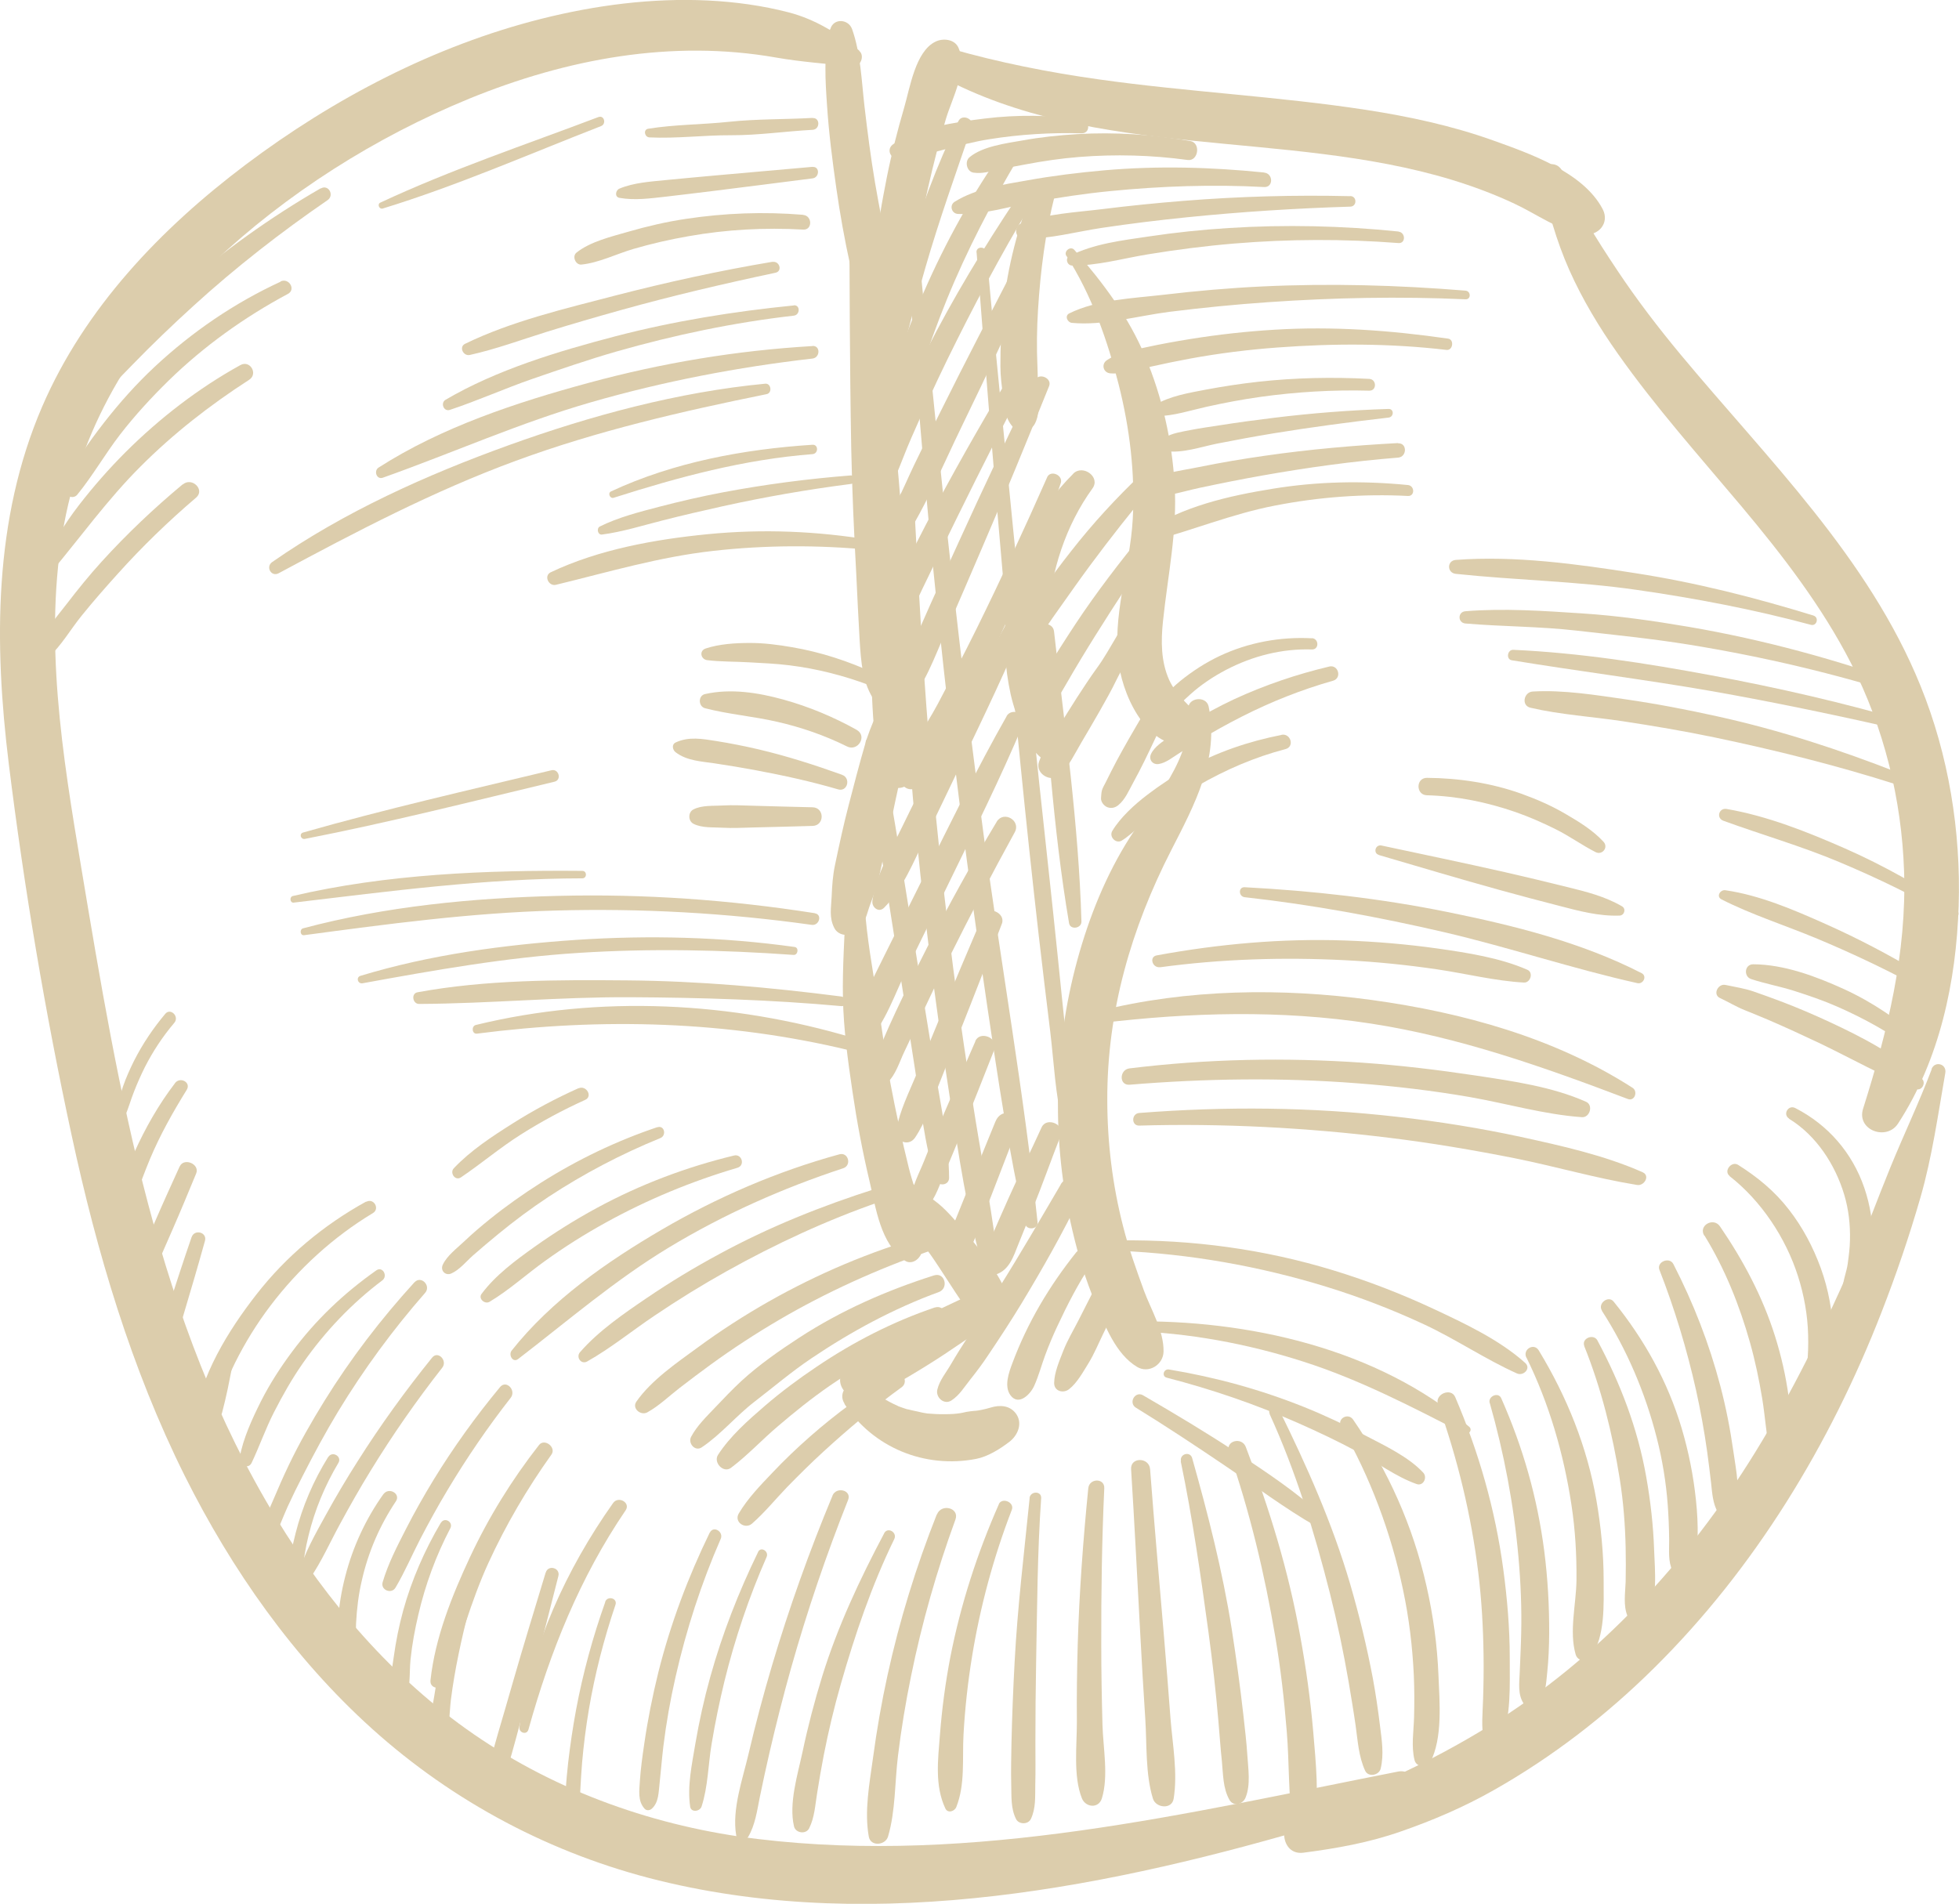 
<svg id="Layer_2" data-name="Layer 2" xmlns="http://www.w3.org/2000/svg" viewBox="0 0 162.96 158.38">
  <g id="_ÎÓÈ_1" data-name="—ÎÓÈ_1">
    <g>
      <path d="m71.48,4.21c-1.78-1.42-3.64-2.6-5.87-3.18-2.19-.57-4.49-.88-6.74-.99-4.64-.22-9.32.39-13.82,1.52-8.91,2.24-17.31,6.64-24.63,12.15-7.05,5.31-13.37,11.92-16.91,20.11C-.54,43.22-.5,53.54.73,63.54c1.28,10.34,3.03,20.72,5.23,30.91,2.1,9.74,4.95,19.38,9.41,28.33,3.9,7.81,9.06,15.16,15.57,21.03,6.79,6.12,14.98,10.45,23.86,12.63,18.3,4.49,37.79.52,55.48-4.75,2.22-.66,4.41-1.42,6.61-2.17,1.36-.46.81-2.41-.59-2.14-17.56,3.45-35.26,7.78-53.27,5.61-8.42-1.01-16.61-3.89-23.61-8.71-6.74-4.64-12.19-11.01-16.43-17.96-9.95-16.31-13.12-35.54-16.22-54.08-1.57-9.39-3.19-19.2-1.43-28.68,1.59-8.53,6.15-15.77,12.39-21.69,6.11-5.79,13.52-10.47,21.3-13.66,8.1-3.31,16.84-4.95,25.54-3.42,2.11.37,4.23.51,6.36.75.64.07,1.04-.91.54-1.31h0Z" style="fill: #dccdac;"/>
      <path d="m160.69,88.95c-1.05,2.77-2.32,5.43-3.44,8.17-1.11,2.71-2.1,5.46-3.27,8.15-2.33,5.34-4.92,10.6-7.98,15.56-5.6,9.08-13.01,17.13-22.13,22.76-4.93,3.04-10.35,5.56-15.89,7.26-1.71.53-1.5,3.53.44,3.28,2.78-.36,5.47-.84,8.12-1.77,2.68-.93,5.24-2.03,7.71-3.43,4.88-2.76,9.36-6.22,13.34-10.16,8.39-8.29,14.66-18.64,18.92-29.59,1.22-3.13,2.31-6.32,3.24-9.55.98-3.4,1.46-6.89,2.07-10.37.13-.76-.87-1.03-1.15-.32h0Z" style="fill: #dccdac;"/>
      <path d="m69.06,2.41c-.57,2.01-.4,4.34-.26,6.4.15,2.27.44,4.53.76,6.78.31,2.19.7,4.37,1.18,6.53.45,2.05.87,4.65,2.09,6.4.72,1.03,2.29.65,2.36-.64.11-2.09-.72-4.38-1.17-6.41-.46-2.08-.87-4.17-1.23-6.27-.36-2.12-.63-4.25-.88-6.38-.24-2.09-.32-4.41-1.03-6.4-.3-.84-1.54-.94-1.81,0h0Z" style="fill: #dccdac;"/>
      <path d="m74.75,27.16c.32-2.03.88-3.99,1.33-5.99.43-1.88.71-3.79,1.15-5.68.43-1.89.91-3.76,1.46-5.61.54-1.79,1.84-4.09,1.04-5.91-.32-.73-1.31-.81-1.92-.5-1.66.81-2.11,3.82-2.59,5.46-.56,1.92-1.06,3.87-1.45,5.83-.38,1.96-.78,3.98-.89,5.98-.12,2.07.07,4.12.15,6.19.04.93,1.56,1.25,1.72.23h0Z" style="fill: #dccdac;"/>
      <path d="m78.13,6.31c13.03,7.05,28.72,4.43,42.61,8.64,1.8.55,3.55,1.2,5.25,2,1.88.88,3.65,2.22,5.72,2.54,1.22.19,2.22-.92,1.61-2.09-1.61-3.08-6.05-4.62-9.15-5.73-3.39-1.21-6.92-1.97-10.47-2.52-7.41-1.14-14.91-1.5-22.33-2.55-4.11-.58-8.29-1.4-12.28-2.55-1.33-.38-2.2,1.58-.95,2.26h0Z" style="fill: #dccdac;"/>
      <path d="m128.17,14.82c.58,2.63,1.28,5.19,2.38,7.66,1.09,2.44,2.48,4.75,4.02,6.93,3.15,4.47,6.79,8.54,10.3,12.72,3.42,4.08,6.69,8.32,9.12,13.07,2.72,5.32,4.2,11.3,4.4,17.26.23,6.83-1.37,13.32-3.41,19.78-.56,1.78,1.96,2.7,2.91,1.23,3.46-5.31,4.84-11.82,5.04-18.09.2-6.21-.83-12.56-3.17-18.32-4.32-10.66-12.69-18.83-19.93-27.53-1.88-2.26-3.68-4.61-5.31-7.06-1.71-2.57-3.44-5.26-4.53-8.15-.43-1.14-2.11-.71-1.84.51h0Z" style="fill: #dccdac;"/>
      <path d="m88.71,21.28c2.08,3.22,3.41,7.01,4.35,10.72.92,3.64,1.37,7.4,1.17,11.15-.22,4.06-1.76,8.08-1.15,12.17.43,2.94,2.63,7.43,6.27,6.59.73-.17,1.24-1.21.76-1.86-.92-1.21-2.21-2.07-2.85-3.48-.69-1.53-.69-3.23-.52-4.86.4-3.85,1.21-7.51.97-11.42-.22-3.66-1.02-7.21-2.43-10.59-1.4-3.36-3.53-6.19-5.91-8.91-.31-.36-.92.11-.66.51h0Z" style="fill: #dccdac;"/>
      <path d="m98.84,59.01c.39,4.12-2.79,7.43-4.86,10.67-1.98,3.11-3.39,6.63-4.36,10.18-2,7.32-2.15,15.13-.41,22.51.48,2.05,1.09,4.1,1.92,6.05.78,1.83,1.66,4.21,3.45,5.29.97.59,2.19-.17,2.21-1.27.03-1.74-1.04-3.47-1.63-5.07-.64-1.76-1.27-3.51-1.73-5.33-.89-3.45-1.32-7-1.32-10.56-.02-7.34,1.99-14.25,5.32-20.75,1.92-3.75,4.02-7.61,3.11-11.96-.2-.93-1.78-.74-1.69.23h0Z" style="fill: #dccdac;"/>
      <path d="m72.4,35.73c-.17,4.95-.25,9.86-.11,14.81.07,2.47.14,4.94.25,7.41.05,1.15.11,2.29.26,3.43.16,1.17.17,2.6.84,3.59.48.71,1.62.84,2.08,0,.58-1.08.48-2.37.53-3.57.05-1.16,0-2.3-.07-3.46-.15-2.55-.33-5.1-.52-7.65-.37-4.96-.95-9.86-1.62-14.79-.13-.96-1.6-.67-1.63.22h0Z" style="fill: #dccdac;"/>
      <path d="m70.65,15.88c.02,7.14.03,14.29.16,21.43.07,3.49.23,6.98.42,10.47.09,1.83.17,3.66.28,5.48.11,1.76.23,3.66,1.3,5.11.53.72,1.63.87,2.13,0,.9-1.57.87-3.34.77-5.11-.1-1.75-.23-3.49-.35-5.23-.24-3.57-.48-7.15-.84-10.72-.73-7.15-1.55-14.29-2.38-21.43-.11-.93-1.5-.99-1.5,0h0Z" style="fill: #dccdac;"/>
      <path d="m73.87,57.27c-.66,1.56-1.44,3.03-1.91,4.66-.49,1.68-.93,3.38-1.37,5.08-.43,1.64-.78,3.29-1.13,4.95-.19.89-.24,1.73-.28,2.64-.04.94-.22,1.71.21,2.58.37.75,1.38.74,1.94.25.66-.58.77-1.43,1.07-2.22.31-.82.57-1.56.76-2.42.36-1.66.73-3.31,1.07-4.97.34-1.66.72-3.31,1.08-4.97.36-1.66.42-3.34.64-5.02.14-1.07-1.65-1.55-2.07-.56h0Z" style="fill: #dccdac;"/>
      <path d="m70.35,75.4c-.09,2.53-.28,5.09-.23,7.62.05,2.6.41,5.2.79,7.77.37,2.52.84,5.03,1.43,7.51.53,2.24.9,5.15,2.91,6.56.54.38,1.18-.04,1.38-.56.82-2.2-.5-4.98-1.03-7.14-.57-2.31-1.08-4.65-1.52-6.99-.43-2.34-.73-4.7-1.1-7.05-.41-2.57-.87-5.11-1.05-7.72-.07-1-1.52-1.01-1.56,0h0Z" style="fill: #dccdac;"/>
      <path d="m73.76,99.38c.36.43.72.86,1.07,1.3.31.39.53.84.8,1.27.61.96,1.32,1.75,2,2.75.63.92,1.21,1.86,1.83,2.79.31.47.62.93.95,1.38.44.6.8,1.26,1.49,1.59,1.08.52,2.14-.12,2.25-1.29.08-.77-.32-1.44-.65-2.11-.25-.51-.52-.98-.83-1.45-.69-1.07-1.48-2.05-2.31-3.02-.73-.85-1.47-1.78-2.34-2.49-.44-.36-.92-.65-1.35-1.01-.48-.4-.96-.79-1.45-1.17-1.05-.82-2.37.43-1.48,1.48h0Z" style="fill: #dccdac;"/>
      <path d="m81.62,107.28c-2.14,1.03-4.3,1.99-6.4,3.11-1.04.56-2.08,1.12-3.08,1.75-.56.35-1.04.82-1.52,1.27-.59.54-1,1.32-.54,2.1.45.78,1.32.8,2.09.57.63-.2,1.28-.38,1.87-.69,1.04-.55,2.06-1.17,3.06-1.79,2.02-1.25,3.93-2.63,5.9-3.96,1.45-.99.21-3.1-1.37-2.35h0Z" style="fill: #dccdac;"/>
      <path d="m70.24,116.79c2.39,3.64,6.68,5.4,10.95,4.58.98-.19,1.97-.81,2.76-1.41.73-.55,1.16-1.58.54-2.39-.52-.67-1.34-.7-2.09-.47-.23.07-.47.13-.71.18-.11.02-.22.04-.32.06-.06.01-.41.05-.15.03.26-.02-.09,0-.15,0-.23.02-.46.05-.69.09-.11.02-.21.05-.32.07-.06.01-.58.11-.3.06.27-.05-.08,0-.15.01-.11.01-.22.02-.33.03-.22.01-.44.02-.66.02-.5.01-.99-.02-1.48-.06-.29-.02.29.06,0,0-.14-.03-.27-.05-.41-.07-.27-.06-.54-.13-.81-.18-.04,0-.73-.19-.32-.06-.16-.05-.31-.09-.47-.15-.1-.04-.2-.07-.31-.11-.25-.09,0,0-.14-.06-.97-.44-1.77-.92-2.51-1.66-.95-.96-2.69.3-1.91,1.48h0Z" style="fill: #dccdac;"/>
      <path d="m89.29,39.4c-3.2,3.18-5.15,7.26-5.61,11.75-.22,2.19-.08,4.45.39,6.6.24,1.07.62,2.11,1.04,3.13.39.92,1.22,2.32,2.26,2.54.68.15,1.26-.2,1.5-.85.3-.82-.19-2.03-.46-2.84-.3-.93-.6-1.83-.81-2.79-.42-1.86-.56-3.73-.43-5.63.26-3.8,1.47-7.58,3.71-10.68.69-.95-.8-2.02-1.6-1.23h0Z" style="fill: #dccdac;"/>
      <path d="m85.92,15.67c-1.22,3.23-2.1,6.45-2.46,9.89-.17,1.63-.25,3.28-.24,4.92,0,.84.11,1.63.22,2.46.13.95.14,1.82.81,2.57.49.55,1.47.4,1.82-.23.41-.76.3-1.5.27-2.33-.02-.82,0-1.63-.04-2.46-.07-1.58-.05-3.16.05-4.74.2-3.2.61-6.45,1.41-9.56.31-1.21-1.41-1.64-1.84-.51h0Z" style="fill: #dccdac;"/>
      <path d="m148.82,93.07c2.26,1.38,3.84,3.81,4.59,6.31.37,1.23.51,2.5.48,3.78-.01.67-.1,1.33-.19,1.99-.09.66-.37,1.28-.4,1.94-.03.55.7.82,1.07.44.98-1.01,1.28-2.84,1.37-4.19.1-1.52-.17-3.1-.66-4.53-1-2.91-3.01-5.23-5.74-6.63-.58-.3-1.07.53-.51.88h0Z" style="fill: #dccdac;"/>
      <path d="m143.87,97.84c2.63,2.05,4.68,5.14,5.69,8.31.51,1.59.81,3.25.85,4.92.02.83,0,1.67-.09,2.5-.08.78-.33,1.74-.14,2.5.12.49.76.63,1.11.29.6-.59.85-1.72.98-2.53.15-.91.24-1.84.22-2.76-.04-1.9-.38-3.79-1.03-5.58-.64-1.75-1.5-3.38-2.64-4.85-1.2-1.55-2.59-2.69-4.23-3.73-.55-.35-1.24.51-.71.92h0Z" style="fill: #dccdac;"/>
      <path d="m141.79,102.79c1.7,2.77,2.91,5.79,3.79,8.92.43,1.53.75,3.07,1.01,4.64.13.78.21,1.56.31,2.35.1.74.16,1.63.55,2.28.26.44.96.47,1.21,0,.72-1.34.32-3.33.13-4.77-.23-1.72-.62-3.42-1.14-5.07-1.03-3.27-2.64-6.29-4.57-9.11-.54-.8-1.83-.08-1.31.77h0Z" style="fill: #dccdac;"/>
      <path d="m138.04,105.64c1.27,3.25,2.29,6.63,3.05,10.03.37,1.68.68,3.38.92,5.09.12.88.23,1.76.33,2.64.09.82.14,1.69.56,2.41.26.45,1.09.55,1.32,0,.65-1.51.19-3.49-.03-5.08-.26-1.83-.61-3.63-1.08-5.42-.93-3.54-2.24-6.9-3.91-10.15-.32-.63-1.42-.19-1.16.49h0Z" style="fill: #dccdac;"/>
      <path d="m133.25,109.04c2.08,3.22,3.61,6.83,4.56,10.55.47,1.83.78,3.71.92,5.59.07.96.11,1.93.12,2.9.01.91-.11,1.8.29,2.64.32.67,1.25.53,1.61,0,.52-.79.46-1.9.47-2.83.02-1.03-.03-2.05-.14-3.08-.21-2.03-.61-4.04-1.19-5.99-1.16-3.89-3.11-7.39-5.66-10.54-.44-.54-1.35.16-.97.75h0Z" style="fill: #dccdac;"/>
      <path d="m131.78,111.97c1.42,3.53,2.36,7.31,2.96,11.07.3,1.89.45,3.81.49,5.72.02.94.02,1.88,0,2.82-.03.93-.21,1.98.15,2.85.29.69,1.16.88,1.6.21.95-1.44.68-4.02.62-5.68-.07-2.05-.3-4.09-.66-6.11-.71-4.02-2.14-7.75-4.06-11.34-.31-.58-1.34-.18-1.09.46h0Z" style="fill: #dccdac;"/>
      <path d="m126.98,112.94c1.89,3.84,3.1,8.02,3.74,12.24.32,2.09.44,4.2.42,6.31-.03,1.98-.62,4.23-.07,6.14.18.62.96.66,1.3.17,1.17-1.71,1.03-4.32,1.03-6.31,0-2.23-.22-4.47-.6-6.67-.77-4.45-2.46-8.63-4.8-12.48-.4-.66-1.36-.08-1.03.6h0Z" style="fill: #dccdac;"/>
      <path d="m123.93,116.73c1.18,4.14,2,8.48,2.38,12.77.19,2.13.28,4.26.23,6.4-.02,1.07-.08,2.13-.12,3.2-.03.91-.19,1.84.33,2.63.25.38.76.46,1.09.14.74-.72.77-1.79.87-2.77.11-1.06.15-2.13.16-3.2.01-2.29-.12-4.59-.41-6.86-.58-4.46-1.76-8.6-3.58-12.72-.24-.55-1.12-.16-.96.4h0Z" style="fill: #dccdac;"/>
      <path d="m119.63,116.82c1.61,4.51,2.76,9.24,3.34,14,.28,2.28.41,4.58.44,6.87.02,1.23,0,2.45-.04,3.68-.03,1.13-.17,2.3.07,3.41.13.6,1.1.77,1.37.18.93-2.07.77-4.81.78-7.03,0-2.47-.21-4.94-.54-7.39-.67-4.97-2.03-9.72-4-14.32-.35-.81-1.72-.23-1.43.6h0Z" style="fill: #dccdac;"/>
      <path d="m111.57,118.69c2.41,4.18,4.15,8.84,5.14,13.56.5,2.35.79,4.75.9,7.16.05,1.14.05,2.28.02,3.42-.03,1.19-.25,2.44.04,3.6.14.58,1.03.72,1.31.17,1.04-2.01.77-5,.68-7.2-.1-2.52-.44-5.02-1-7.47-1.13-5-3.2-9.61-6.1-13.83-.42-.61-1.37-.07-1,.58h0Z" style="fill: #dccdac;"/>
      <path d="m105.61,117.63c2.17,4.74,3.73,9.83,5.01,14.88.62,2.45,1.14,4.93,1.57,7.43.2,1.21.41,2.42.58,3.63.18,1.27.25,2.57.79,3.74.26.56,1.15.39,1.29-.17.29-1.19.09-2.41-.06-3.61-.16-1.31-.35-2.61-.59-3.91-.5-2.64-1.13-5.24-1.88-7.82-1.49-5.09-3.62-9.86-5.96-14.61-.25-.5-.97-.06-.74.43h0Z" style="fill: #dccdac;"/>
      <path d="m102.23,120.76c1.74,5.01,2.98,10.22,3.86,15.44.44,2.6.74,5.22.95,7.85.22,2.63.11,5.36.53,7.97.14.87,1.62.87,1.76,0,.42-2.57.13-5.38-.09-7.97-.23-2.66-.6-5.32-1.08-7.94-.97-5.41-2.56-10.61-4.53-15.74-.33-.86-1.71-.51-1.4.39h0Z" style="fill: #dccdac;"/>
      <path d="m98.22,121.57c.98,4.71,1.66,9.47,2.31,14.23.33,2.44.61,4.89.82,7.35.1,1.11.17,2.23.29,3.34.11,1.09.08,2.27.63,3.24.34.6,1.12.37,1.34-.18.44-1.07.22-2.41.15-3.54-.07-1.12-.21-2.23-.33-3.34-.27-2.39-.6-4.78-.97-7.16-.76-4.8-1.97-9.54-3.29-14.21-.17-.6-1.06-.35-.93.26h0Z" style="fill: #dccdac;"/>
      <path d="m94.09,122.22c.29,4.61.52,9.23.77,13.84.12,2.31.26,4.61.41,6.92.14,2.14,0,4.6.64,6.66.24.77,1.57.92,1.72,0,.35-2.15-.09-4.5-.26-6.66-.17-2.31-.36-4.61-.55-6.92-.39-4.61-.8-9.22-1.15-13.84-.08-1-1.64-1.02-1.58,0h0Z" style="fill: #dccdac;"/>
      <path d="m90.53,123.8c-.43,4.33-.75,8.67-.88,13.03-.06,2.13-.09,4.26-.07,6.4.01,1.97-.32,4.53.42,6.38.31.76,1.39.87,1.66,0,.57-1.85.1-4.21.05-6.13-.06-2.21-.1-4.43-.1-6.64-.01-4.34.05-8.69.25-13.03.04-.87-1.25-.84-1.33,0h0Z" style="fill: #dccdac;"/>
      <path d="m85.65,124.64c-.46,4.56-1.01,9.08-1.25,13.65-.12,2.24-.21,4.47-.26,6.71-.02,1.16-.05,2.32-.02,3.48.03.98-.05,1.95.4,2.85.23.46,1,.47,1.23,0,.43-.9.35-1.86.37-2.85.03-1.16.01-2.32.01-3.48,0-2.24.02-4.48.06-6.71.09-4.54.1-9.12.42-13.65.04-.63-.91-.61-.97,0h0Z" style="fill: #dccdac;"/>
      <path d="m83.09,125.14c-1.79,4.06-3.16,8.28-4.02,12.64-.42,2.16-.71,4.34-.88,6.53-.16,2.04-.45,4.23.45,6.14.2.43.77.24.91-.12.75-1.88.49-4.03.6-6.02.12-2.18.36-4.35.71-6.5.68-4.17,1.79-8.27,3.31-12.21.24-.62-.81-1.07-1.09-.46h0Z" style="fill: #dccdac;"/>
      <path d="m77.93,125.98c-1.72,4.34-3.1,8.81-4.1,13.38-.5,2.28-.9,4.58-1.21,6.89-.29,2.12-.73,4.41-.35,6.54.15.85,1.38.73,1.6,0,.63-2.12.56-4.54.83-6.73.27-2.23.64-4.44,1.09-6.64.9-4.42,2.14-8.77,3.69-13.01.35-.97-1.17-1.36-1.54-.42h0Z" style="fill: #dccdac;"/>
      <path d="m73.55,127.56c-2.02,3.81-3.87,7.75-5.15,11.88-.64,2.07-1.19,4.17-1.64,6.3-.4,1.87-1.16,4.3-.71,6.2.13.56.99.69,1.26.16.45-.9.5-1.92.66-2.9.17-1.07.35-2.14.56-3.21.39-1.99.86-3.96,1.42-5.91,1.18-4.12,2.56-8.18,4.44-12.04.27-.56-.54-1.04-.84-.49h0Z" style="fill: #dccdac;"/>
      <path d="m69.26,124.41c-1.93,4.63-3.62,9.36-5.05,14.18-.71,2.4-1.36,4.83-1.93,7.27-.49,2.11-1.41,4.65-1.04,6.82.08.48.78.51,1,.13.58-.99.74-2.18.96-3.28.25-1.23.52-2.45.8-3.68.55-2.37,1.14-4.72,1.8-7.06,1.34-4.75,2.93-9.43,4.75-14.01.32-.81-.97-1.14-1.3-.36h0Z" style="fill: #dccdac;"/>
      <path d="m63.06,129.12c-1.63,3.35-2.98,6.81-3.98,10.4-.51,1.83-.92,3.69-1.24,5.56-.28,1.69-.68,3.51-.43,5.21.07.52.81.42.95,0,.54-1.65.55-3.52.84-5.23.29-1.75.65-3.49,1.07-5.22.87-3.53,2.04-6.99,3.5-10.31.21-.48-.48-.9-.71-.42h0Z" style="fill: #dccdac;"/>
      <path d="m59.04,127.5c-1.81,3.72-3.26,7.58-4.27,11.6-.49,1.98-.89,3.98-1.18,5.99-.15,1.01-.29,2.03-.36,3.05-.05.83-.19,1.69.39,2.33.16.18.43.15.6,0,.59-.53.56-1.38.65-2.13.11-1.01.19-2.03.31-3.04.24-1.95.58-3.89,1.02-5.81.89-3.92,2.14-7.78,3.75-11.46.27-.6-.6-1.14-.9-.53h0Z" style="fill: #dccdac;"/>
      <path d="m50.35,133.27c-1.04,2.92-1.86,5.92-2.43,8.97-.27,1.46-.49,2.94-.66,4.42-.08.77-.16,1.54-.21,2.32-.04.7-.14,1.45.07,2.12.15.47.76.43.92,0,.24-.65.19-1.43.23-2.12.04-.77.09-1.55.15-2.32.13-1.5.32-2.99.57-4.47.5-2.95,1.25-5.85,2.21-8.69.18-.55-.67-.77-.86-.24h0Z" style="fill: #dccdac;"/>
      <path d="m45.39,130.83c-.91,3.02-1.84,6.03-2.71,9.06-.42,1.46-.84,2.92-1.27,4.37-.23.79-.44,1.57-.65,2.36-.18.7-.41,1.33-.3,2.05.06.43.73.59.99.26.46-.56.58-1.22.79-1.9.23-.78.46-1.57.67-2.36.39-1.47.78-2.93,1.18-4.4.81-3.04,1.58-6.1,2.36-9.16.17-.68-.85-.96-1.05-.29h0Z" style="fill: #dccdac;"/>
      <path d="m39.16,130.08c-.94,2.37-1.76,4.81-2.33,7.29-.28,1.22-.51,2.45-.7,3.69-.17,1.09-.56,2.6-.15,3.66.15.37.66.5.89.12.57-.96.5-2.36.64-3.45.16-1.27.38-2.53.64-3.79.51-2.46,1.13-4.88,1.97-7.25.22-.62-.73-.85-.96-.27h0Z" style="fill: #dccdac;"/>
      <path d="m36.67,126.68c-1.35,2.29-2.42,4.74-3.13,7.3-.35,1.28-.61,2.58-.79,3.89-.16,1.19-.51,2.63.1,3.74.16.29.59.28.76,0,.59-1.03.42-2.4.54-3.55.13-1.26.36-2.5.65-3.73.58-2.5,1.47-4.92,2.66-7.19.27-.52-.48-.96-.78-.46h0Z" style="fill: #dccdac;"/>
      <path d="m31.9,124.29c-1.47,2.06-2.55,4.39-3.18,6.85-.31,1.2-.52,2.44-.6,3.68-.07,1.2-.24,2.6.5,3.62.15.21.56.3.69,0,.47-1.09.25-2.23.31-3.39.06-1.19.2-2.37.47-3.53.53-2.37,1.49-4.6,2.84-6.62.43-.64-.59-1.21-1.03-.6h0Z" style="fill: #dccdac;"/>
      <path d="m27.3,121.21c-1.22,1.96-2.14,4.1-2.71,6.34-.28,1.08-.5,2.2-.59,3.32-.09,1.1-.1,2.36.15,3.43.1.43.66.28.71-.1.14-1.1.17-2.23.28-3.33.11-1.06.27-2.11.53-3.14.52-2.13,1.36-4.15,2.48-6.03.32-.54-.51-1.02-.84-.49h0Z" style="fill: #dccdac;"/>
      <path d="m94.77,93.64c6.91-.2,13.9.17,20.76,1.01,3.52.43,7.01,1.02,10.49,1.71,3.39.68,6.76,1.67,10.17,2.22.59.09,1.1-.77.45-1.06-3.18-1.41-6.74-2.2-10.13-2.94-3.39-.73-6.82-1.28-10.27-1.67-7.16-.82-14.29-.88-21.47-.32-.66.05-.68,1.07,0,1.05h0Z" style="fill: #dccdac;"/>
      <path d="m93.96,90.24c6.29-.52,12.64-.61,18.93-.12,3.15.24,6.29.61,9.4,1.15,3.07.54,6.19,1.45,9.3,1.67.66.05.97-1,.35-1.28-2.83-1.26-6.11-1.72-9.15-2.18-3.13-.47-6.27-.85-9.42-1.07-6.48-.45-12.97-.32-19.41.47-.85.1-.89,1.43,0,1.36h0Z" style="fill: #dccdac;"/>
      <path d="m91.54,85.11c7.51-.89,14.98-1.11,22.48.04,7.41,1.14,14.42,3.63,21.4,6.28.56.21.85-.63.39-.93-6.47-4.16-14.13-6.27-21.7-7.31-7.48-1.02-15.35-.92-22.7.92-.54.13-.44,1.07.13,1h0Z" style="fill: #dccdac;"/>
      <path d="m96.49,80.47c5.08-.69,10.25-.85,15.37-.59,2.59.13,5.18.39,7.74.77,2.36.35,4.79.96,7.17,1.09.54.03.81-.83.29-1.06-2.27-1-5.01-1.42-7.46-1.77-2.57-.36-5.15-.58-7.74-.67-5.25-.18-10.47.29-15.64,1.24-.65.12-.36,1.06.27.98h0Z" style="fill: #dccdac;"/>
      <path d="m103.54,74.64c5.59.62,11.16,1.65,16.64,2.92,5.38,1.26,10.64,3.03,16.03,4.23.48.11.83-.58.35-.83-5.03-2.58-10.64-3.97-16.16-5.09-5.57-1.13-11.18-1.76-16.86-2.06-.54-.03-.52.77,0,.83h0Z" style="fill: #dccdac;"/>
      <path d="m114.7,71.13c3.35.98,6.68,1.98,10.05,2.91,1.65.46,3.3.89,4.96,1.32,1.65.43,3.29.87,5.01.81.4-.01.57-.56.21-.77-1.42-.83-2.99-1.22-4.58-1.61-1.72-.43-3.45-.84-5.19-1.24-3.41-.77-6.82-1.48-10.24-2.21-.51-.11-.72.64-.22.78h0Z" style="fill: #dccdac;"/>
      <path d="m118.71,66.16c2.52.07,4.96.57,7.34,1.39,1.15.4,2.26.89,3.35,1.43,1.15.57,2.19,1.33,3.33,1.91.55.28,1.09-.39.66-.86-.87-.95-2.02-1.65-3.13-2.3-1.17-.69-2.41-1.23-3.68-1.69-2.51-.9-5.22-1.31-7.88-1.33-.94,0-.93,1.43,0,1.45h0Z" style="fill: #dccdac;"/>
      <path d="m79.72,10.08c-1.82,3.69-3.22,7.57-4.43,11.5-.6,1.94-1.13,3.89-1.57,5.86-.45,2-1.01,4.11-.87,6.17.03.41.64.67.84.23.81-1.73,1.17-3.66,1.64-5.51.52-2.03,1.07-4.06,1.65-6.07,1.14-3.95,2.53-7.83,3.86-11.72.22-.65-.81-1.09-1.11-.47h0Z" style="fill: #dccdac;"/>
      <path d="m83.55,12.35c-2.66,3.76-4.89,7.78-6.73,12.01-.88,2.02-1.71,4.09-2.35,6.2-.61,2-1.42,4.22-1.14,6.34.06.48.71.43.93.12,1.21-1.75,1.62-4.11,2.3-6.1.69-2.01,1.39-4.01,2.19-5.97,1.67-4.11,3.74-8.08,6.01-11.89.47-.78-.69-1.42-1.2-.7h0Z" style="fill: #dccdac;"/>
      <path d="m84.57,16.48c-2.74,4.11-5.28,8.3-7.52,12.71-1.11,2.19-2.19,4.41-3.16,6.67-.87,2.04-2.05,4.25-2.18,6.49-.03.49.7.84,1.03.43,1.43-1.8,2.14-4.24,3.06-6.33.96-2.19,1.94-4.36,2.99-6.51,2.13-4.35,4.41-8.66,6.9-12.81.43-.72-.66-1.34-1.12-.65h0Z" style="fill: #dccdac;"/>
      <path d="m84.49,22.02c-2.08,4.04-4.19,8.06-6.2,12.12-.99,2-2.02,3.99-2.93,6.02-.9,2-1.97,4.02-2.52,6.16-.14.53.61,1.07.99.58,2.68-3.44,4.39-7.79,6.3-11.69,2-4.09,3.89-8.22,5.83-12.34.46-.98-.96-1.84-1.47-.86h0Z" style="fill: #dccdac;"/>
      <path d="m84.68,30.12c-2.39,3.95-4.7,7.94-6.87,12.02-1.06,2-2.09,4.03-3.08,6.07-.92,1.91-2.1,3.93-2.22,6.09-.03.48.6.69.92.38,1.55-1.49,2.33-3.68,3.25-5.59.98-2.05,1.98-4.09,2.98-6.13,2.01-4.08,4.05-8.14,6.2-12.15.42-.78-.73-1.45-1.19-.69h0Z" style="fill: #dccdac;"/>
      <path d="m86.1,31.63c-2.17,4.48-4.31,8.97-6.37,13.51-1.03,2.27-2.08,4.53-3.08,6.82-.9,2.07-2.07,4.17-2.24,6.46-.03.46.59.69.89.37,1.62-1.71,2.42-4.1,3.37-6.23,1.01-2.28,1.99-4.58,2.98-6.88,1.94-4.49,3.79-9.02,5.62-13.56.27-.67-.86-1.15-1.17-.49h0Z" style="fill: #dccdac;"/>
      <path d="m87.11,39.7c-1.88,4.26-3.84,8.48-5.9,12.66-1.03,2.09-2.12,4.16-3.21,6.22-1.02,1.91-2.53,3.93-3.04,6.04-.19.81.78,1.38,1.38.81,1.56-1.49,2.52-3.87,3.52-5.76,1.13-2.13,2.18-4.31,3.2-6.49,1.98-4.24,3.7-8.56,5.18-12.99.22-.66-.85-1.13-1.14-.48h0Z" style="fill: #dccdac;"/>
      <path d="m84.38,50.73c-2.28,3.92-4.3,7.99-6.33,12.04-1,1.99-2.02,3.98-2.99,5.99-.95,1.98-2.18,3.98-2.49,6.18-.07.54.53,1.03.98.57,1.6-1.62,2.46-3.87,3.46-5.88,1-2,1.94-4.02,2.91-6.03,1.96-4.09,3.93-8.17,5.64-12.37.28-.69-.83-1.12-1.19-.5h0Z" style="fill: #dccdac;"/>
      <path d="m83.74,59.58c-2.45,4.31-4.62,8.78-6.83,13.21-1.11,2.22-2.21,4.44-3.32,6.66-.51,1.04-1.03,2.07-1.54,3.12-.53,1.09-1.21,2.24-1.38,3.45-.11.75.74,1.44,1.37.8,1.59-1.62,2.44-4.24,3.43-6.26,1.13-2.3,2.25-4.61,3.37-6.92,2.17-4.46,4.38-8.89,6.3-13.46.34-.82-.99-1.34-1.41-.6h0Z" style="fill: #dccdac;"/>
      <path d="m82.92,68.35c-2.06,3.43-4,6.92-5.81,10.5-.89,1.75-1.75,3.52-2.59,5.3-.4.85-.78,1.71-1.15,2.58-.37.88-.94,1.82-.93,2.79,0,.71.86,1.02,1.36.56.71-.65,1.01-1.71,1.42-2.57.4-.83.78-1.66,1.17-2.49.82-1.79,1.67-3.56,2.55-5.32,1.75-3.52,3.58-7.02,5.47-10.46.54-.98-.92-1.83-1.5-.88h0Z" style="fill: #dccdac;"/>
      <path d="m81.76,76.17c-1.25,2.93-2.49,5.86-3.71,8.81-.6,1.46-1.21,2.93-1.81,4.39-.62,1.49-1.39,3.02-1.68,4.61-.17.94,1,1.48,1.56.66.88-1.31,1.39-2.92,1.97-4.39.58-1.47,1.17-2.94,1.75-4.41,1.19-2.99,2.35-5.99,3.5-8.99.35-.91-1.2-1.57-1.58-.67h0Z" style="fill: #dccdac;"/>
      <path d="m81.14,86.62c-.96,2.2-1.92,4.4-2.87,6.61-.47,1.09-.94,2.18-1.37,3.28-.42,1.07-1.1,2.27-1.14,3.42-.02.67.87,1.04,1.33.55.77-.81,1.12-2.08,1.57-3.1.49-1.12.95-2.26,1.41-3.4.9-2.23,1.78-4.47,2.66-6.7.36-.91-1.2-1.58-1.6-.67h0Z" style="fill: #dccdac;"/>
      <path d="m82.81,93.29c-.74,1.81-1.48,3.63-2.22,5.44-.36.89-.72,1.78-1.08,2.68-.31.78-1.04,2.02-.47,2.82.19.26.45.37.77.31.99-.19,1.32-1.69,1.64-2.49.35-.89.7-1.79,1.05-2.68.72-1.86,1.43-3.71,2.15-5.57.19-.48-.2-1.05-.67-1.17-.55-.15-.98.19-1.17.67h0Z" style="fill: #dccdac;"/>
      <path d="m86.65,93.78c-.89,1.97-1.87,3.91-2.75,5.89-.43.98-.87,1.95-1.29,2.93-.22.49-.44.99-.6,1.51-.19.61-.17,1.06.11,1.63.12.24.46.37.71.29,1.14-.36,1.48-1.52,1.89-2.54.4-.99.8-1.98,1.2-2.97.81-2.01,1.53-4.05,2.32-6.07.36-.91-1.18-1.56-1.59-.67h0Z" style="fill: #dccdac;"/>
      <path d="m88.24,98.54c-1.69,2.88-3.36,5.77-5.14,8.6-.87,1.39-1.74,2.79-2.64,4.17-.46.71-.91,1.42-1.34,2.16-.4.7-.96,1.34-1.15,2.14-.15.64.56,1.29,1.17.9.68-.44,1.07-1.12,1.57-1.74.53-.67,1.04-1.34,1.51-2.06.95-1.41,1.88-2.83,2.76-4.28,1.76-2.91,3.43-5.86,4.91-8.92.53-1.1-1.03-2.05-1.66-.97h0Z" style="fill: #dccdac;"/>
      <path d="m89.52,104.19c-2.24,2.81-4.04,5.83-5.3,9.2-.29.77-.72,1.94-.16,2.69.68.91,1.66-.09,1.97-.79.37-.82.6-1.7.91-2.54.3-.81.63-1.6,1-2.39.84-1.8,1.74-3.56,2.84-5.21.49-.74-.68-1.68-1.25-.97h0Z" style="fill: #dccdac;"/>
      <path d="m92.22,104.91c-.84,1.65-1.67,3.3-2.51,4.94-.42.82-.91,1.64-1.25,2.5-.32.83-.76,1.82-.77,2.71,0,.69.77.88,1.24.51.66-.51,1.17-1.44,1.61-2.15.48-.78.84-1.66,1.24-2.48.8-1.63,1.6-3.27,2.39-4.9.27-.55.15-1.22-.41-1.55-.5-.3-1.27-.14-1.55.41h0Z" style="fill: #dccdac;"/>
      <path d="m94.97,39.42c-2.12,2.01-4.06,4.12-5.86,6.42-.89,1.13-1.76,2.28-2.55,3.48-.39.6-.78,1.2-1.16,1.81-.41.65-.71,1.16-.56,1.95.06.31.44.49.72.41.73-.2,1.05-.69,1.45-1.28.38-.56.76-1.12,1.16-1.67.83-1.17,1.65-2.34,2.5-3.49,1.68-2.27,3.44-4.5,5.25-6.67.55-.66-.31-1.56-.95-.95h0Z" style="fill: #dccdac;"/>
      <path d="m95.12,44.34c-1.99,2.45-3.92,4.95-5.66,7.58-.85,1.29-1.68,2.59-2.48,3.91-.41.68-.8,1.38-1.17,2.08-.37.71-.8,1.34-.67,2.16.08.51.69.6,1.07.43.64-.28.94-1.03,1.3-1.61.42-.68.82-1.36,1.22-2.05.77-1.34,1.57-2.66,2.39-3.97,1.64-2.61,3.31-5.2,5.1-7.71.45-.64-.59-1.46-1.09-.84h0Z" style="fill: #dccdac;"/>
      <path d="m92.89,52.94c-.53.88-1.03,1.8-1.64,2.63-.59.81-1.13,1.65-1.68,2.49-.54.84-1.06,1.69-1.59,2.54-.56.89-1.2,1.76-1.55,2.77-.36,1.03,1.09,1.82,1.81,1.05.72-.77,1.19-1.76,1.72-2.66.5-.86,1.02-1.72,1.51-2.59.49-.87.99-1.74,1.42-2.64.45-.92,1.04-1.79,1.57-2.67.61-1.01-.97-1.93-1.58-.92h0Z" style="fill: #dccdac;"/>
      <path d="m95.53,58.68c-.71,1.22-1.44,2.44-2.13,3.68-.34.61-.67,1.22-.98,1.84-.15.3-.3.6-.45.9-.1.2-.23.41-.3.63-.06.2-.06.44-.08.65-.03.32.24.66.52.77.33.13.65.05.92-.17.58-.48.87-1.21,1.23-1.86.33-.59.63-1.19.93-1.79.62-1.26,1.2-2.52,1.8-3.79.19-.41.11-.91-.3-1.15-.39-.23-.92-.09-1.15.3h0Z" style="fill: #dccdac;"/>
      <path d="m159.9,89.75c-2.22-2.03-5.02-3.48-7.73-4.74-1.34-.62-2.69-1.2-4.07-1.72-.74-.28-1.49-.55-2.24-.81s-1.54-.37-2.32-.54c-.62-.14-1.1.79-.46,1.09.69.32,1.34.72,2.04,1,.67.27,1.33.54,1.99.82,1.41.61,2.81,1.25,4.2,1.91,2.68,1.28,5.3,2.79,8.08,3.84.48.18.85-.52.49-.85h0Z" style="fill: #dccdac;"/>
      <path d="m159.91,86.59c-1.99-1.74-4.13-3.21-6.53-4.31-2.31-1.05-4.97-2.05-7.54-2.06-.72,0-.82,1.01-.17,1.23,1.18.39,2.41.61,3.6.99,1.19.38,2.39.79,3.53,1.29,2.27.99,4.48,2.22,6.47,3.7.48.36,1.1-.44.64-.83h0Z" style="fill: #dccdac;"/>
      <path d="m159.73,80.98c-2.55-1.53-5.17-2.91-7.89-4.12-2.62-1.17-5.46-2.39-8.32-2.8-.42-.06-.78.52-.32.76,2.54,1.29,5.33,2.17,7.96,3.27,2.73,1.14,5.42,2.41,8.04,3.8.59.31,1.11-.56.53-.9h0Z" style="fill: #dccdac;"/>
      <path d="m162.75,75.69c-2.96-1.92-6.03-3.68-9.26-5.1-3.14-1.38-6.47-2.71-9.86-3.29-.64-.11-.89.75-.27.98,3.21,1.17,6.49,2.11,9.65,3.44,3.21,1.35,6.35,2.86,9.34,4.64.43.26.81-.4.39-.67h0Z" style="fill: #dccdac;"/>
      <path d="m157.95,64.3c-4.92-1.93-9.9-3.56-15.07-4.7-2.53-.56-5.08-1.05-7.64-1.42-2.51-.36-5.2-.8-7.74-.65-.74.04-.98,1.17-.18,1.35,2.49.58,5.13.74,7.66,1.12,2.57.39,5.12.82,7.66,1.35,5.06,1.06,10.12,2.32,15.05,3.89.61.19.82-.71.26-.93h0Z" style="fill: #dccdac;"/>
      <path d="m158.81,60.06c-5.42-1.59-10.92-2.85-16.47-3.88-5.42-1.01-10.95-1.87-16.46-2.12-.49-.02-.62.79-.12.87,5.48.9,11,1.59,16.47,2.54,5.48.96,10.94,2.12,16.37,3.35.5.11.71-.62.21-.77h0Z" style="fill: #dccdac;"/>
      <path d="m158.78,57.03c-5.96-2.14-12.04-3.81-18.29-4.88-2.94-.5-5.92-.93-8.89-1.12-3.2-.21-6.5-.44-9.7-.18-.65.05-.65.96,0,1.02,3.07.26,6.16.24,9.23.59,3.15.36,6.3.67,9.44,1.18,6.07.99,12.11,2.4,17.96,4.28.58.19.81-.7.25-.9h0Z" style="fill: #dccdac;"/>
      <path d="m150.86,51.21c-4.88-1.5-9.79-2.75-14.84-3.53-4.86-.76-10-1.47-14.92-1.1-.75.06-.74,1.08,0,1.16,5.01.53,10.03.61,15.03,1.33,4.88.7,9.76,1.63,14.51,2.91.5.13.7-.62.21-.77h0Z" style="fill: #dccdac;"/>
      <path d="m117.11,40.35c-3.77-.37-7.51-.3-11.24.31-3.65.59-7.53,1.47-10.62,3.55-.43.29-.17,1,.36.86,3.51-.92,6.86-2.32,10.45-3.01,3.63-.71,7.37-.99,11.06-.8.59.03.57-.85,0-.91h0Z" style="fill: #dccdac;"/>
      <path d="m116.3,36.86c-3.7.2-7.38.52-11.05,1.05-1.84.26-3.67.57-5.49.94-1.7.35-3.8.55-5.22,1.63-.27.2-.32.76.11.83,1.7.27,3.51-.38,5.16-.73,1.74-.37,3.49-.72,5.25-1.03,3.72-.66,7.48-1.18,11.24-1.48.75-.06.77-1.23,0-1.19h0Z" style="fill: #dccdac;"/>
      <path d="m115.51,34.02c-3.19.1-6.39.35-9.56.74-1.48.18-2.95.38-4.42.61-.82.13-1.65.24-2.47.4-.74.15-1.55.25-2.2.65-.4.25-.41,1.03.15,1.11,1.35.19,2.88-.35,4.21-.62,1.57-.31,3.14-.6,4.72-.86,3.18-.52,6.36-.94,9.57-1.31.45-.05.47-.73,0-.72h0Z" style="fill: #dccdac;"/>
      <path d="m113.91,31.52c-3.08-.16-6.17-.1-9.24.24-1.45.16-2.9.38-4.34.65-1.45.28-3.03.53-4.31,1.31-.4.24-.24.91.24.9,1.39-.02,2.76-.48,4.11-.78,1.48-.33,2.97-.61,4.46-.82,3.01-.42,6.04-.6,9.07-.52.64.02.63-.95,0-.98h0Z" style="fill: #dccdac;"/>
      <path d="m120.45,28.17c-4.78-.69-9.6-1.04-14.43-.74-2.34.14-4.67.4-6.98.77-1.24.2-2.47.42-3.7.69-1.1.24-2.32.44-3.27,1.08-.49.33-.29,1.05.3,1.09,1.14.08,2.31-.32,3.42-.57,1.07-.24,2.14-.46,3.22-.66,2.4-.44,4.82-.74,7.25-.92,4.69-.35,9.4-.35,14.07.2.53.06.66-.86.13-.94h0Z" style="fill: #dccdac;"/>
      <path d="m121.92,24.18c-5.63-.46-11.27-.62-16.92-.35-2.74.13-5.47.37-8.19.69-2.56.3-5.53.4-7.86,1.55-.41.2-.16.75.21.79,2.63.25,5.51-.59,8.13-.92,2.72-.34,5.45-.61,8.19-.8,5.47-.38,10.96-.49,16.43-.24.47.02.46-.68,0-.72h0Z" style="fill: #dccdac;"/>
      <path d="m116.34,19.26c-4.7-.48-9.42-.59-14.14-.29-2.22.14-4.43.37-6.63.7-2.22.33-4.59.6-6.61,1.63-.38.19-.19.78.21.79,2.12.02,4.23-.59,6.31-.93,2.38-.39,4.78-.7,7.19-.9,4.55-.38,9.11-.39,13.66-.04.62.05.6-.89,0-.95h0Z" style="fill: #dccdac;"/>
      <path d="m112.32,16.32c-4.63-.11-9.25.02-13.87.39-2.26.18-4.53.41-6.78.69-2.18.27-4.62.38-6.68,1.16-.67.26-.61,1.3.18,1.3,2.14.03,4.35-.58,6.47-.9,2.34-.35,4.7-.64,7.06-.88,4.53-.46,9.08-.75,13.63-.89.56-.02.56-.86,0-.88h0Z" style="fill: #dccdac;"/>
      <path d="m105.15,14.35c-4.44-.45-8.85-.57-13.3-.18-2.13.19-4.26.45-6.37.83-2.03.36-4.28.67-6.06,1.78-.47.29-.27,1,.28,1.02,2.1.08,4.23-.62,6.28-.99,2.1-.38,4.22-.7,6.35-.91,4.25-.42,8.57-.57,12.83-.34.78.04.76-1.13,0-1.2h0Z" style="fill: #dccdac;"/>
      <path d="m99.01,11.73c-3.11-.54-6.26-.76-9.41-.57-1.51.09-3.03.25-4.52.52-1.37.24-3.36.49-4.44,1.41-.41.35-.22,1.18.33,1.27.72.11,1.35-.09,2.05-.24.75-.16,1.51-.3,2.27-.44,1.48-.28,2.97-.5,4.47-.62,3.01-.24,6.05-.16,9.04.25.89.12,1.11-1.43.21-1.58h0Z" style="fill: #dccdac;"/>
      <path d="m89.95,9.92c-2.69-.35-5.32-.39-8.02-.06-2.53.31-5.39.73-7.59,2.11-.71.45-.21,1.37.54,1.27,2.5-.34,4.92-1.27,7.43-1.66,2.5-.4,5.11-.56,7.65-.49.78.02.72-1.08,0-1.17h0Z" style="fill: #dccdac;"/>
      <path d="m109.12,53.1c-2.63-.14-5.28.35-7.66,1.47-1.18.56-2.28,1.27-3.3,2.1-.51.42-.98.87-1.4,1.38-.41.5-.89,1.01-1.07,1.64-.12.41.38.84.76.58.47-.32.8-.79,1.2-1.2.43-.45.89-.88,1.35-1.29.91-.82,1.93-1.5,3.02-2.07,2.2-1.14,4.62-1.76,7.11-1.68.61.02.6-.9,0-.94h0Z" style="fill: #dccdac;"/>
      <path d="m110.58,55.45c-2.74.65-5.39,1.55-7.94,2.73-1.26.59-2.48,1.26-3.67,1.98-.58.35-1.15.71-1.69,1.12-.53.4-1.24.82-1.53,1.44-.22.48.14.92.64.84.62-.1,1.17-.57,1.69-.89.57-.36,1.13-.73,1.7-1.09,1.15-.71,2.33-1.36,3.53-1.97,2.42-1.23,4.97-2.24,7.58-2.98.76-.22.44-1.36-.32-1.18h0Z" style="fill: #dccdac;"/>
      <path d="m106.6,61.14c-2.71.53-5.37,1.43-7.78,2.77-1.18.65-2.31,1.39-3.38,2.21-1.05.8-2.23,1.87-2.91,3-.3.49.3,1.12.8.8.53-.33.97-.75,1.45-1.15.53-.44,1.1-.79,1.63-1.22,1.03-.82,2.13-1.55,3.26-2.2,2.29-1.32,4.7-2.36,7.26-3.03.78-.2.44-1.34-.33-1.19h0Z" style="fill: #dccdac;"/>
      <path d="m74.38,114.36c-2.48,1.53-4.82,3.23-7.01,5.16-1.08.95-2.12,1.94-3.11,2.99-1.01,1.06-2.05,2.13-2.8,3.39-.43.71.52,1.36,1.1.85,1.05-.92,1.94-2.02,2.91-3.03.98-1,1.97-1.99,3.01-2.94,2.07-1.9,4.24-3.72,6.52-5.37.62-.45.07-1.47-.62-1.05h0Z" style="fill: #dccdac;"/>
      <path d="m77.79,108.76c-3.51,1.19-6.79,2.87-9.87,4.95-1.49,1-2.94,2.08-4.3,3.25-1.4,1.21-2.88,2.51-3.89,4.07-.41.63.44,1.56,1.08,1.08,1.38-1.04,2.57-2.33,3.89-3.45,1.39-1.19,2.81-2.33,4.31-3.37,2.93-2.03,6.1-3.73,9.34-5.19.75-.34.22-1.59-.56-1.33h0Z" style="fill: #dccdac;"/>
      <path d="m77.7,106.1c-3.96,1.26-7.72,2.91-11.21,5.18-1.66,1.08-3.35,2.26-4.81,3.6-.76.7-1.48,1.47-2.2,2.22-.71.75-1.5,1.51-1.99,2.43-.28.53.32,1.25.88.88,1.6-1.07,2.88-2.64,4.42-3.82,1.57-1.21,3.06-2.48,4.71-3.59,3.29-2.22,6.86-4.15,10.59-5.51.86-.31.51-1.67-.38-1.39h0Z" style="fill: #dccdac;"/>
      <path d="m76.88,102.83c-4.53,1.3-8.84,3.13-12.94,5.45-2.04,1.16-4.01,2.43-5.9,3.82-1.75,1.28-3.85,2.71-5.1,4.5-.4.57.36,1.19.9.9.98-.54,1.82-1.36,2.7-2.04.85-.65,1.7-1.3,2.57-1.93,1.84-1.34,3.76-2.59,5.72-3.74,3.93-2.3,8.12-4.19,12.41-5.69.8-.28.48-1.52-.35-1.28h0Z" style="fill: #dccdac;"/>
      <path d="m72.89,98.88c-4.53,1.44-8.91,3.19-13.08,5.46-2.06,1.11-4.06,2.32-5.99,3.63-1.93,1.31-4.03,2.75-5.57,4.52-.36.41.09,1.06.6.77,1.95-1.1,3.74-2.56,5.6-3.81,1.94-1.31,3.93-2.54,5.97-3.68,4.08-2.28,8.37-4.27,12.79-5.8.69-.24.4-1.32-.3-1.1h0Z" style="fill: #dccdac;"/>
      <path d="m69.82,96.03c-5.18,1.42-10.14,3.56-14.78,6.27-4.58,2.68-9.16,5.87-12.48,10.06-.28.36.1,1.04.54.7,4.14-3.18,8.07-6.58,12.56-9.29,4.55-2.75,9.43-4.92,14.48-6.58.73-.24.43-1.37-.32-1.16h0Z" style="fill: #dccdac;"/>
      <path d="m61.06,96.13c-3.98.96-7.81,2.41-11.41,4.36-1.79.97-3.53,2.06-5.19,3.24-1.57,1.12-3.24,2.35-4.4,3.91-.3.4.27.89.66.66,1.63-.97,3.08-2.3,4.62-3.4,1.61-1.16,3.29-2.22,5.03-3.18,3.47-1.92,7.17-3.45,10.97-4.57.66-.19.38-1.18-.28-1.02h0Z" style="fill: #dccdac;"/>
      <path d="m54.68,93.77c-3.42,1.15-6.66,2.71-9.71,4.64-1.46.93-2.88,1.93-4.23,3.02-.73.59-1.44,1.19-2.12,1.84-.6.57-1.44,1.19-1.79,1.95-.22.49.23.94.72.72.69-.31,1.24-1.01,1.81-1.51.67-.58,1.34-1.16,2.03-1.72,1.36-1.12,2.78-2.18,4.25-3.15,2.92-1.92,6.05-3.56,9.29-4.88.54-.22.34-1.1-.25-.9h0Z" style="fill: #dccdac;"/>
      <path d="m48.12,90.53c-1.89.85-3.72,1.82-5.47,2.93-1.71,1.08-3.5,2.25-4.9,3.73-.36.38.11,1.08.59.76,1.69-1.14,3.24-2.46,4.96-3.55,1.72-1.09,3.52-2.06,5.38-2.9.65-.29.09-1.25-.56-.96h0Z" style="fill: #dccdac;"/>
      <path d="m13.75,84.34c-1.01,1.2-1.89,2.51-2.6,3.91-.67,1.35-1.32,2.91-1.41,4.43-.02.33.52.5.66.18.29-.67.48-1.37.75-2.05.27-.69.57-1.37.9-2.03.67-1.32,1.49-2.56,2.45-3.69.44-.52-.31-1.27-.75-.75h0Z" style="fill: #dccdac;"/>
      <path d="m14.56,90.11c-1.36,1.77-2.47,3.73-3.39,5.77-.45,1-.85,2.01-1.17,3.06-.31,1.02-.73,2.19-.61,3.27.05.42.58.62.83.22.56-.89.78-2.03,1.12-3.02.35-1.01.73-2.01,1.14-3,.84-2,1.91-3.9,3.05-5.74.39-.63-.54-1.12-.97-.57h0Z" style="fill: #dccdac;"/>
      <path d="m14.94,97.05c-.69,1.52-1.38,3.03-2.04,4.56-.32.75-.65,1.5-.97,2.25-.33.77-.71,1.58-.79,2.41-.05.52.71.81,1.04.43.53-.6.85-1.39,1.17-2.12.34-.78.68-1.55,1.02-2.33.67-1.53,1.31-3.08,1.95-4.63.32-.78-1.02-1.35-1.37-.58h0Z" style="fill: #dccdac;"/>
      <path d="m15.94,102.91c-.7,2.03-1.36,4.07-2.02,6.11-.32.98-.64,1.96-.95,2.95-.31,1-.8,2.09-.81,3.15,0,.62.79.77,1.11.3.59-.87.79-2.07,1.1-3.06.31-.98.6-1.98.89-2.96.61-2.05,1.22-4.11,1.79-6.17.2-.72-.87-1-1.11-.31h0Z" style="fill: #dccdac;"/>
      <path d="m18.46,113.33l-.4,2c-.13.67-.24,1.34-.33,2.01-.03.2.05.41.27.47.2.05.42-.07.47-.27.17-.66.33-1.31.47-1.98.13-.67.27-1.33.4-2,.05-.24-.07-.49-.32-.56-.22-.06-.51.08-.56.32h0Z" style="fill: #dccdac;"/>
      <path d="m63.66,31.92c-7.25.69-14.49,2.65-21.32,5.11-6.85,2.47-13.71,5.55-19.7,9.73-.56.39-.08,1.26.54.93,6.44-3.46,12.86-6.83,19.74-9.36,6.8-2.5,13.76-4.1,20.85-5.54.49-.1.38-.92-.12-.87h0Z" style="fill: #dccdac;"/>
      <path d="m67.58,28.79c-6.31.37-12.51,1.4-18.61,3.06-5.98,1.62-12.23,3.68-17.48,7.05-.42.27-.16,1.03.36.84,5.8-2.06,11.39-4.57,17.33-6.28,6-1.73,12.2-2.92,18.4-3.63.65-.07.69-1.09,0-1.05h0Z" style="fill: #dccdac;"/>
      <path d="m66.03,25.41c-5,.5-9.99,1.3-14.85,2.57-4.77,1.25-9.84,2.77-14.12,5.28-.44.26-.15,1.01.36.84,2.32-.77,4.56-1.78,6.87-2.58,2.32-.8,4.64-1.6,7-2.28,4.84-1.38,9.75-2.41,14.74-2.98.54-.06.55-.91,0-.86h0Z" style="fill: #dccdac;"/>
      <path d="m64.25,21.78c-4.41.74-8.79,1.7-13.12,2.82-4.14,1.08-8.58,2.12-12.44,4-.54.26-.15,1.05.39.93,2.17-.48,4.3-1.27,6.42-1.93,2.06-.64,4.13-1.24,6.21-1.82,4.23-1.18,8.51-2.18,12.8-3.09.6-.13.34-1-.25-.9h0Z" style="fill: #dccdac;"/>
      <path d="m66.8,17.87c-3.26-.27-6.52-.15-9.75.34-1.61.24-3.2.61-4.76,1.06-1.41.41-3.18.82-4.34,1.75-.38.31-.07,1.03.41.99,1.44-.14,2.93-.89,4.33-1.3,1.51-.44,3.04-.79,4.59-1.06,3.15-.56,6.34-.73,9.53-.55.79.05.77-1.16,0-1.22h0Z" style="fill: #dccdac;"/>
      <path d="m67.59,13.88c-2.71.25-5.42.47-8.13.72-1.36.13-2.71.24-4.07.38-1.28.13-2.66.21-3.86.71-.32.13-.43.69,0,.77,1.27.23,2.59.04,3.86-.1,1.36-.15,2.71-.33,4.07-.49,2.71-.33,5.42-.69,8.13-1.03.59-.07.62-1.01,0-.95h0Z" style="fill: #dccdac;"/>
      <path d="m67.59,9.81c-2.3.13-4.62.08-6.92.32-2.24.24-4.52.22-6.75.58-.43.07-.3.7.1.72,2.26.11,4.53-.19,6.79-.18,2.26.01,4.53-.33,6.79-.45.63-.04.63-1.02,0-.98h0Z" style="fill: #dccdac;"/>
      <path d="m26.67,15.67c-4.18,2.41-8.06,5.2-11.71,8.36-1.79,1.55-3.5,3.2-5.12,4.93-.82.87-1.6,1.76-2.34,2.7-.75.97-1.63,1.89-2.21,2.98-.32.59.41,1.1.9.69.88-.73,1.59-1.67,2.39-2.49.81-.82,1.61-1.65,2.42-2.48,1.65-1.7,3.36-3.34,5.11-4.93,3.49-3.18,7.25-6.11,11.14-8.78.59-.41.07-1.34-.57-.97h0Z" style="fill: #dccdac;"/>
      <path d="m23.35,23.43c-3.86,1.78-7.37,4.18-10.48,7.08-1.54,1.44-2.95,3.02-4.24,4.68-1.25,1.62-2.57,3.4-3.27,5.34-.21.59.67,1.12,1.07.62,1.29-1.58,2.31-3.38,3.56-5,1.23-1.59,2.6-3.08,4.04-4.49,2.93-2.86,6.31-5.28,9.92-7.21.69-.37.08-1.36-.61-1.04h0Z" style="fill: #dccdac;"/>
      <path d="m20,30.37c-3.5,1.93-6.73,4.43-9.56,7.25-1.38,1.38-2.67,2.85-3.87,4.4-1.25,1.62-2.25,3.28-3.03,5.18-.16.39.44.72.71.41,2.46-2.94,4.69-6.05,7.41-8.77,2.75-2.76,5.79-5.13,9.06-7.24.77-.49.09-1.67-.72-1.23h0Z" style="fill: #dccdac;"/>
      <path d="m15.2,40.29c-2.39,1.99-4.65,4.13-6.74,6.43-1.03,1.13-1.98,2.31-2.91,3.52-.92,1.19-2.02,2.44-2.57,3.85-.24.62.62.99,1.04.61,1.08-.98,1.86-2.36,2.78-3.49.96-1.19,1.98-2.35,3-3.48,2.02-2.25,4.2-4.36,6.51-6.33.77-.65-.34-1.74-1.1-1.1h0Z" style="fill: #dccdac;"/>
      <path d="m72.78,56.02c-2.21-1.02-4.5-1.77-6.9-2.18-1.16-.2-2.38-.36-3.56-.35-1.16,0-2.52.09-3.62.46-.56.19-.41.9.13.97,1.14.14,2.34.11,3.49.18,1.12.06,2.24.11,3.36.25,2.28.28,4.54.86,6.69,1.67.57.22.98-.74.42-1h0Z" style="fill: #dccdac;"/>
      <path d="m71.27,60.72c-1.92-1.07-3.97-1.93-6.1-2.52-2.1-.58-4.37-.94-6.52-.46-.59.13-.57,1.03,0,1.18,1.97.51,4.02.67,6.01,1.13,2.01.46,3.95,1.13,5.8,2.05.91.45,1.71-.87.8-1.38h0Z" style="fill: #dccdac;"/>
      <path d="m70.06,64.46c-2.28-.82-4.59-1.56-6.96-2.12-1.16-.27-2.32-.5-3.5-.69-1.15-.18-2.3-.4-3.4.12-.35.17-.25.62,0,.81.94.72,2.15.76,3.28.93,1.14.17,2.27.36,3.4.57,2.3.43,4.59.93,6.84,1.59.78.23,1.08-.94.33-1.21h0Z" style="fill: #dccdac;"/>
      <path d="m67.6,67.16c-1.66-.04-3.32-.08-4.98-.13-.82-.02-1.67-.07-2.49-.02-.79.05-1.74-.04-2.45.33-.45.23-.45.95,0,1.19.72.37,1.66.28,2.45.33.82.05,1.67,0,2.49-.02,1.66-.04,3.32-.08,4.98-.13,1-.03,1-1.52,0-1.55h0Z" style="fill: #dccdac;"/>
      <path d="m72.54,44.94c-4.55-.76-9.08-.95-13.67-.5-4.38.43-9.06,1.27-13.06,3.17-.6.29-.17,1.19.44,1.04,4.37-1.06,8.58-2.32,13.08-2.82,4.33-.49,8.77-.5,13.1-.08.46.05.57-.74.11-.81h0Z" style="fill: #dccdac;"/>
      <path d="m70.79,39.55c-3.56.28-7.1.74-10.61,1.4-1.8.34-3.58.75-5.35,1.21-1.64.43-3.41.88-4.93,1.64-.3.15-.18.72.18.67,1.69-.22,3.4-.76,5.06-1.18,1.65-.42,3.3-.8,4.96-1.17,3.53-.78,7.1-1.4,10.69-1.86.44-.06.46-.74,0-.7h0Z" style="fill: #dccdac;"/>
      <path d="m67.59,37c-5.71.37-11.55,1.45-16.76,3.88-.3.14-.09.63.22.53,5.43-1.73,10.84-3.19,16.54-3.63.5-.04.5-.81,0-.78h0Z" style="fill: #dccdac;"/>
      <path d="m49.8,9.73c-6.06,2.3-12.29,4.38-18.17,7.13-.27.13-.08.57.2.49,6.17-1.89,12.16-4.52,18.17-6.86.46-.18.26-.93-.21-.75h0Z" style="fill: #dccdac;"/>
      <path d="m71,86.35c-10.12-3.02-21.11-3.6-31.42-1.08-.39.1-.32.78.1.72,10.39-1.34,20.82-1.07,31.04,1.4.67.16.95-.84.29-1.04h0Z" style="fill: #dccdac;"/>
      <path d="m69.98,82.9c-5.92-.76-11.82-1.29-17.8-1.34-5.77-.05-11.76-.06-17.45.99-.55.1-.41.97.13.97,5.86-.03,11.7-.59,17.57-.56,5.84.03,11.73.21,17.55.74.52.05.5-.73,0-.8h0Z" style="fill: #dccdac;"/>
      <path d="m66.1,78.78c-6.01-.84-12.11-.99-18.16-.59-6.02.41-12.16,1.23-17.95,2.99-.4.12-.23.69.17.62,5.99-1.09,11.93-2.15,18.02-2.53,5.95-.38,11.89-.25,17.83.17.37.03.47-.61.09-.66h0Z" style="fill: #dccdac;"/>
      <path d="m67.78,75.97c-7.07-1.11-14.2-1.62-21.36-1.44-7.08.17-14.35.87-21.21,2.7-.3.08-.25.61.08.57,6.96-.93,13.86-1.86,20.9-2.05,7.12-.2,14.28.2,21.33,1.19.63.09.9-.86.27-.96h0Z" style="fill: #dccdac;"/>
      <path d="m48.44,72.45c-7.99-.07-16.28.26-24.08,2.09-.3.07-.24.59.07.55,8.02-.95,15.91-2.01,24.01-2.02.4,0,.4-.62,0-.62h0Z" style="fill: #dccdac;"/>
      <path d="m45.87,64.08c-6.9,1.66-13.83,3.23-20.66,5.18-.34.1-.2.59.15.53,6.97-1.36,13.87-3.11,20.77-4.76.62-.15.35-1.1-.26-.95h0Z" style="fill: #dccdac;"/>
      <path d="m30.46,99.96c-3.54,1.95-6.66,4.55-9.14,7.74-2.33,2.99-4.68,6.78-5.15,10.62-.07.59.89.84,1.14.31.8-1.73,1.39-3.54,2.24-5.25.83-1.67,1.82-3.27,2.95-4.76,2.32-3.06,5.23-5.72,8.52-7.7.6-.36.07-1.28-.55-.94h0Z" style="fill: #dccdac;"/>
      <path d="m31.31,105.68c-2.7,1.9-5.04,4.12-7.01,6.77-.97,1.3-1.86,2.68-2.59,4.12-.74,1.48-1.48,3.08-1.78,4.71-.1.56.71,1.02,1,.42.66-1.39,1.16-2.84,1.86-4.21.72-1.41,1.5-2.79,2.41-4.09,1.81-2.6,4.07-4.98,6.6-6.88.49-.37.03-1.2-.49-.84h0Z" style="fill: #dccdac;"/>
      <path d="m34.48,106.67c-2.79,3.06-5.31,6.35-7.49,9.87-1.07,1.73-2.09,3.51-2.97,5.35-.47.98-.9,1.97-1.32,2.96-.39.92-.87,1.87-1.04,2.86-.1.58.63.94.97.41.55-.84.87-1.84,1.29-2.76.4-.87.82-1.73,1.26-2.58.93-1.82,1.89-3.61,2.95-5.36,2.12-3.49,4.54-6.79,7.23-9.86.53-.6-.34-1.48-.88-.88h0Z" style="fill: #dccdac;"/>
      <path d="m35.94,112.95c-2.22,2.75-4.29,5.61-6.18,8.6-.95,1.49-1.85,3.01-2.7,4.56-.83,1.51-1.75,3.13-2.23,4.79-.17.6.63.87.96.4.96-1.39,1.67-3.01,2.48-4.49.82-1.51,1.66-3,2.56-4.46,1.82-2.97,3.81-5.83,5.96-8.57.46-.59-.36-1.44-.84-.84h0Z" style="fill: #dccdac;"/>
      <path d="m41.6,115.39c-2.03,2.45-3.88,5.02-5.54,7.73-.81,1.33-1.58,2.69-2.29,4.08-.73,1.43-1.49,2.89-1.94,4.43-.19.64.73,1.02,1.07.45.77-1.3,1.36-2.69,2.05-4.03.72-1.38,1.47-2.75,2.27-4.08,1.59-2.66,3.35-5.24,5.26-7.68.49-.63-.37-1.53-.89-.89h0Z" style="fill: #dccdac;"/>
      <path d="m44.84,120.21c-2.26,2.89-4.17,5.98-5.73,9.3-1.5,3.21-2.92,6.73-3.3,10.28-.08.77,1.04.82,1.27.17,1.19-3.33,2.07-6.71,3.55-9.94,1.45-3.16,3.22-6.18,5.24-9.01.43-.6-.57-1.38-1.03-.8h0Z" style="fill: #dccdac;"/>
      <path d="m51,125.04c-3.9,5.51-6.83,11.91-7.79,18.63-.07.48.61.71.75.21,1.8-6.47,4.28-12.65,8.08-18.23.44-.64-.6-1.23-1.04-.61h0Z" style="fill: #dccdac;"/>
      <path d="m93.16,104.06c5.8.25,11.63,1.28,17.18,2.99,2.79.86,5.51,1.91,8.15,3.14,2.63,1.23,5.07,2.89,7.7,4.07.54.24,1.2-.42.68-.88-2.14-1.92-5.03-3.28-7.62-4.49-2.69-1.26-5.47-2.33-8.31-3.2-5.79-1.77-11.74-2.57-17.78-2.5-.57,0-.56.85,0,.88h0Z" style="fill: #dccdac;"/>
      <path d="m93.95,110.73c4.87.14,9.81,1.05,14.45,2.54,4.7,1.5,9,3.75,13.38,5.99.34.18.76-.28.44-.56-7.6-6.53-18.47-8.94-28.26-8.77-.52,0-.52.8,0,.81h0Z" style="fill: #dccdac;"/>
      <path d="m97.05,114.61c3.72.96,7.38,2.21,10.9,3.76,1.67.74,3.33,1.52,4.94,2.39,1.61.87,3.22,2.09,4.95,2.7.57.2.92-.56.55-.95-1.23-1.32-3.16-2.22-4.74-3.05-1.68-.88-3.39-1.69-5.15-2.4-3.64-1.46-7.4-2.49-11.26-3.13-.44-.07-.63.56-.19.68h0Z" style="fill: #dccdac;"/>
      <path d="m94.48,117.1c2.55,1.57,5.04,3.22,7.52,4.9,2.46,1.66,4.87,3.48,7.45,4.96.48.28,1.03-.39.61-.79-2.18-2.02-4.73-3.71-7.21-5.34-2.53-1.67-5.14-3.23-7.76-4.75-.66-.39-1.25.62-.6,1.03h0Z" style="fill: #dccdac;"/>
      <path d="m72,61.86c.74,6.03,1.77,12.02,2.7,18.02.47,3.01.94,6.02,1.41,9.04.47,3.04.78,6.27,1.72,9.21.19.6,1.13.51,1.12-.15-.02-2.91-.67-5.9-1.14-8.76-.5-3.09-1.01-6.17-1.51-9.26-1-6.09-1.9-12.2-3.08-18.26-.13-.67-1.3-.53-1.21.16h0Z" style="fill: #dccdac;"/>
      <path d="m74.81,41.44c-.02,16.67,1.65,33.4,4.2,49.86.73,4.72,1.43,9.61,2.77,14.2.19.66,1.33.57,1.26-.17-.41-4.04-1.23-8.08-1.88-12.09-.68-4.2-1.31-8.41-1.86-12.64-1.07-8.28-1.9-16.6-2.46-24.93-.32-4.74-.57-9.48-.82-14.23-.04-.77-1.2-.78-1.2,0h0Z" style="fill: #dccdac;"/>
      <path d="m75.39,19.18c1.3,21.58,3.57,43.11,6.73,64.5.9,6.06,1.79,12.17,3.16,18.14.13.56,1.09.46,1.03-.14-1.12-10.74-3.04-21.41-4.47-32.11-1.43-10.73-2.69-21.49-3.78-32.26-.61-6.04-1.24-12.08-1.78-18.13-.05-.56-.93-.58-.89,0h0Z" style="fill: #dccdac;"/>
      <path d="m81.24,21.01c1.45,18.91,3,37.82,5.15,56.66.31,2.71.64,5.41.97,8.12.31,2.56.42,5.25,1.04,7.75.13.54.94.41.95-.13.03-2.36-.43-4.78-.67-7.13-.24-2.3-.48-4.59-.71-6.89-.48-4.68-1-9.35-1.5-14.03-.99-9.44-1.96-18.88-2.88-28.33-.52-5.34-1.05-10.68-1.53-16.03-.05-.53-.87-.53-.83,0h0Z" style="fill: #dccdac;"/>
      <path d="m86.4,52.53c.7,8.08,1.17,16.28,2.53,24.27.1.59,1.05.44,1.03-.14-.23-8.05-1.39-16.13-2.28-24.13-.09-.81-1.35-.83-1.28,0h0Z" style="fill: #dccdac;"/>
    </g>
  </g>
</svg>